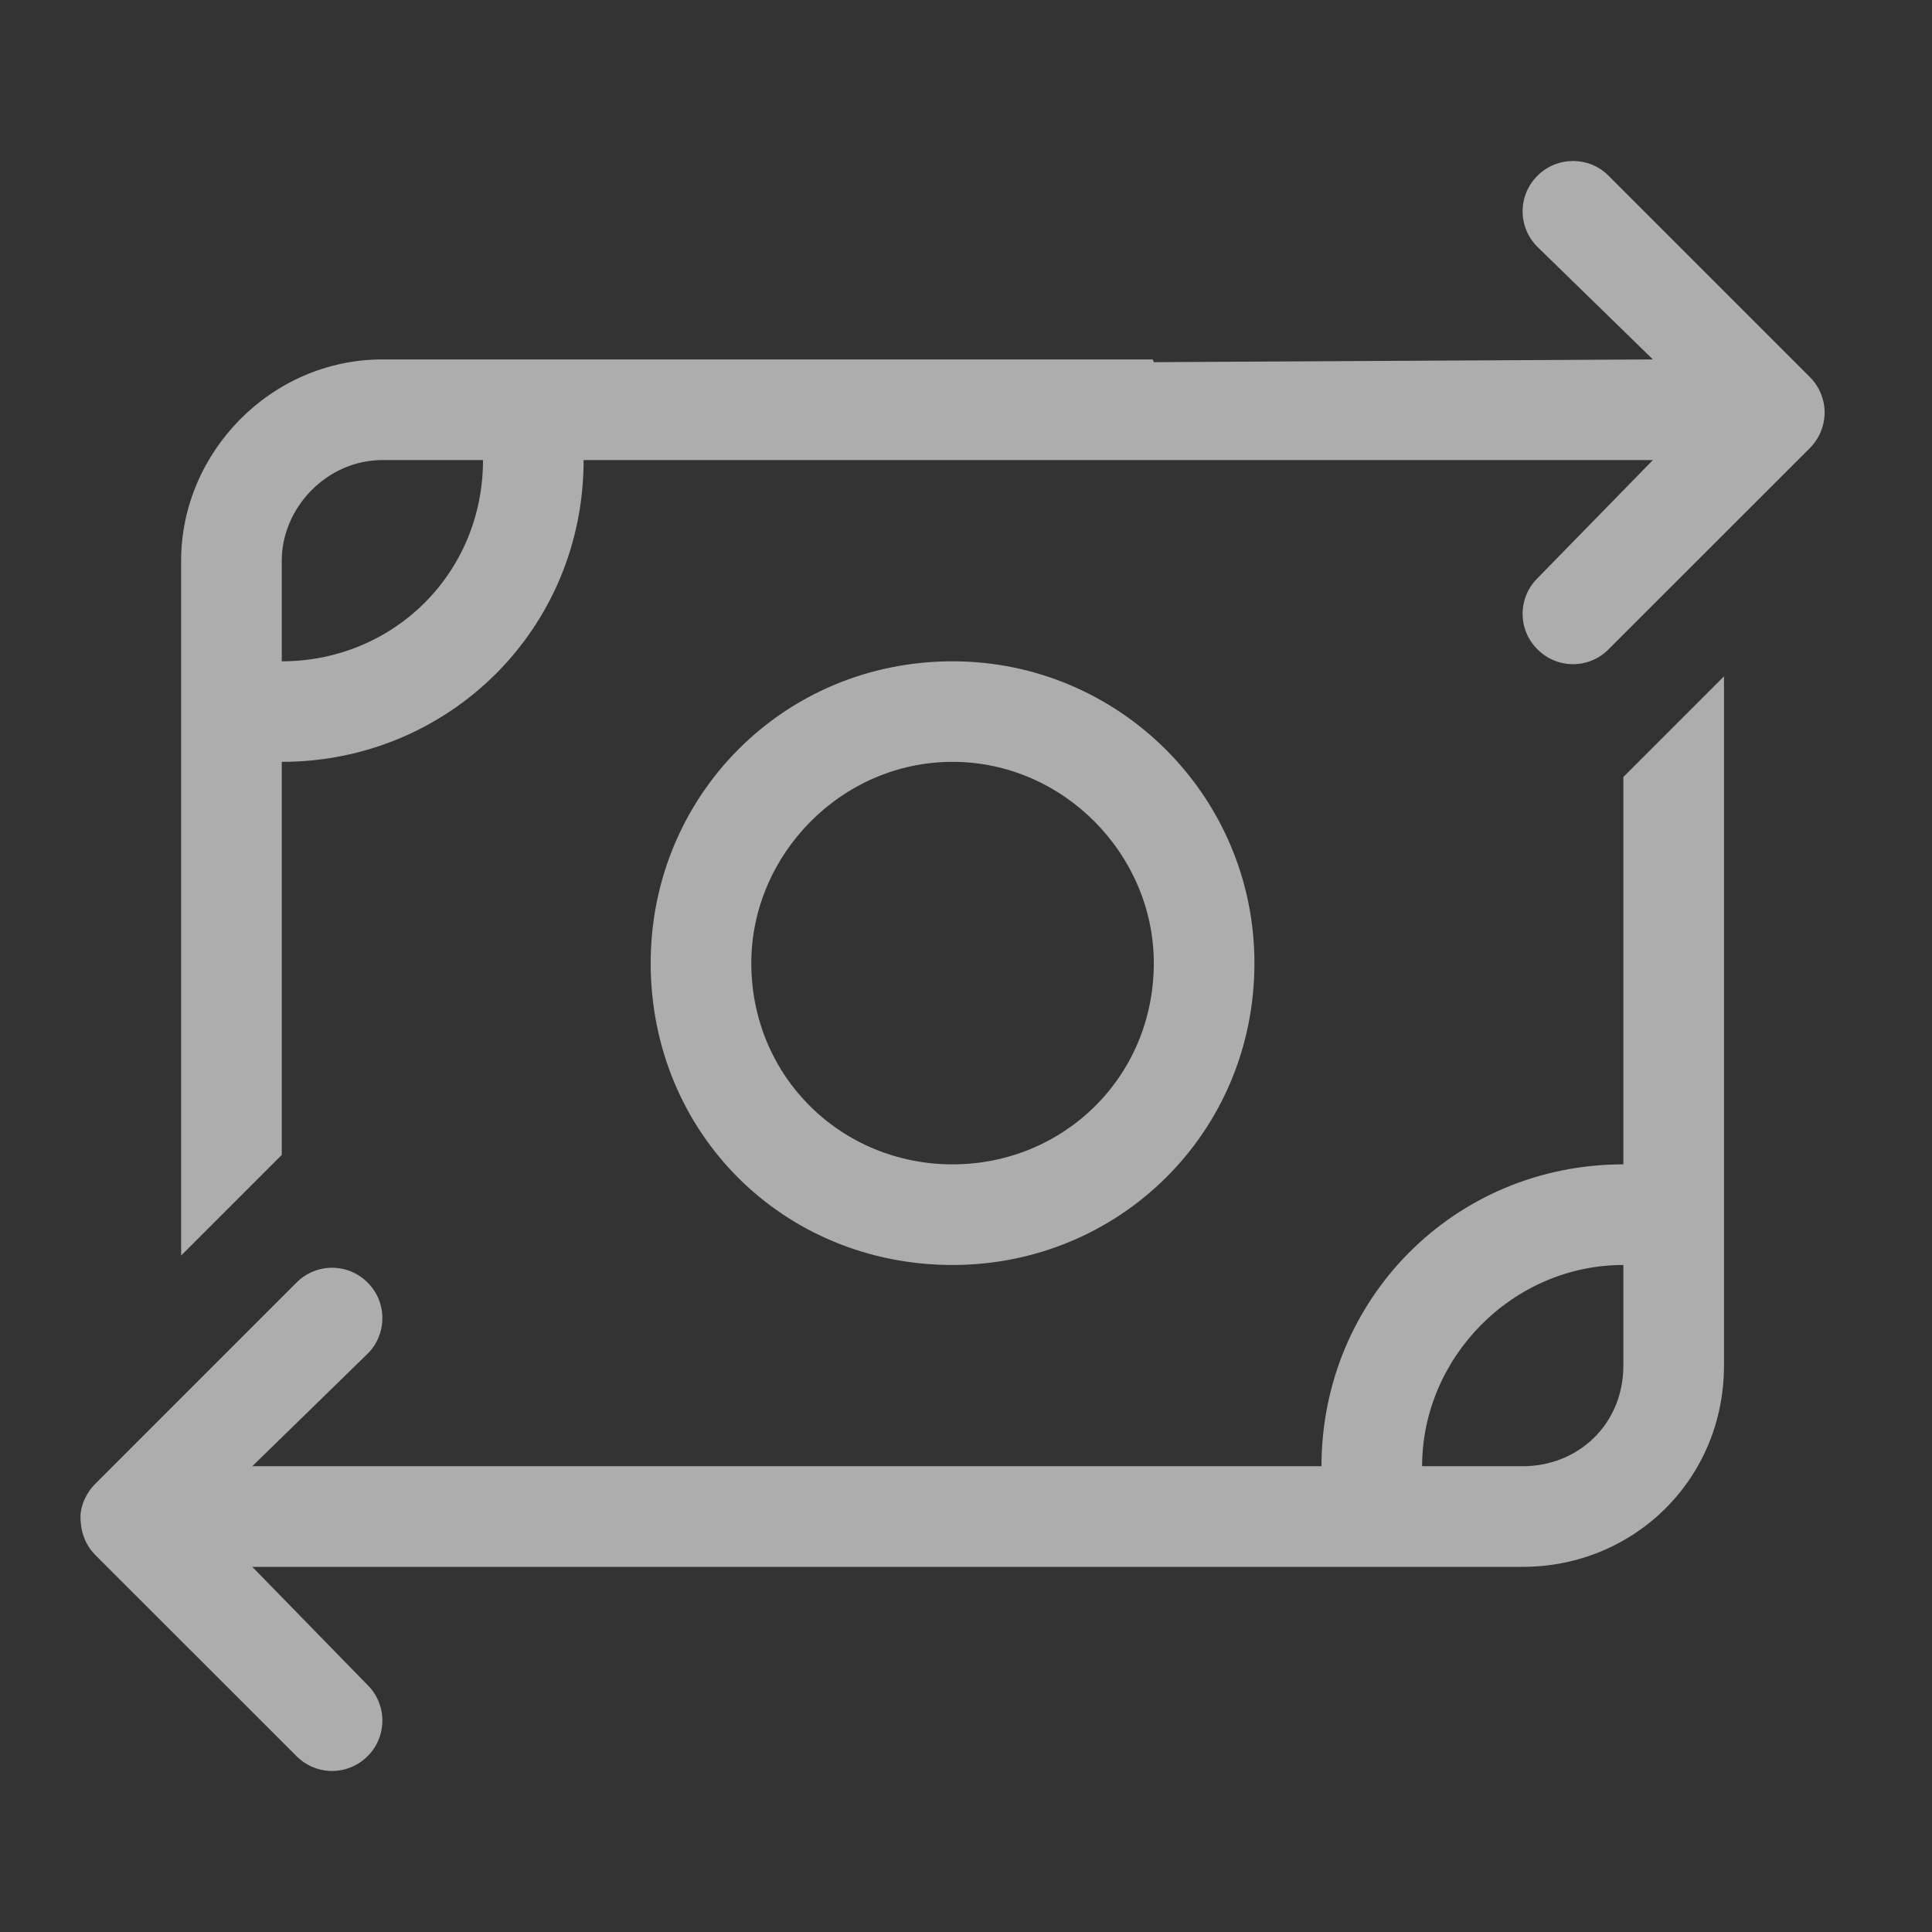 <svg width="24" height="24" viewBox="0 0 24 24" fill="none" xmlns="http://www.w3.org/2000/svg">
<rect x="0" y="0" width="24" height="24" fill="#333333" stroke="none"/>
<g opacity="0.6">
<path d="M19.099 2.183C19.342 1.939 19.74 1.939 19.982 2.183L22.482 4.683C22.599 4.8 22.666 4.959 22.666 5.124C22.666 5.29 22.599 5.449 22.482 5.567L19.982 8.066C19.74 8.312 19.342 8.312 19.099 8.066C18.853 7.824 18.853 7.426 19.099 7.183L20.533 5.715H7.25C7.25 7.82 5.57 9.464 3.5 9.464V14.347L2.25 15.597V6.965C2.25 5.619 3.369 4.465 4.75 4.465H14.321L14.333 4.499L20.533 4.465L19.099 3.067C18.853 2.823 18.853 2.427 19.099 2.183ZM6 5.715H4.75C4.06 5.715 3.5 6.308 3.5 6.965V8.215C4.881 8.215 6 7.129 6 5.715ZM4.567 20.933C4.811 21.175 4.811 21.573 4.567 21.815C4.323 22.061 3.927 22.061 3.683 21.815L1.183 19.316C1.066 19.198 1 19.038 1 18.839C1 18.71 1.066 18.55 1.183 18.433L3.683 15.933C3.927 15.687 4.323 15.687 4.567 15.933C4.811 16.175 4.811 16.573 4.567 16.816L3.134 18.214H9.333H9.349H16.416C16.416 16.144 18.06 14.464 20.166 14.464V9.652L21.416 8.402V16.964C21.416 18.378 20.295 19.464 18.916 19.464H3.134L4.567 20.933ZM17.666 18.214H18.916C19.607 18.214 20.166 17.691 20.166 16.964V15.714C18.787 15.714 17.666 16.866 17.666 18.214ZM15.583 11.964C15.583 14.07 13.903 15.714 11.833 15.714C9.727 15.714 8.083 14.07 8.083 11.964C8.083 9.894 9.727 8.215 11.833 8.215C13.903 8.215 15.583 9.894 15.583 11.964ZM11.833 9.464C10.454 9.464 9.333 10.617 9.333 11.964C9.333 13.378 10.454 14.464 11.833 14.464C13.212 14.464 14.333 13.378 14.333 11.964C14.333 10.617 13.212 9.464 11.833 9.464Z" fill="white"/>
</g>
</svg>

